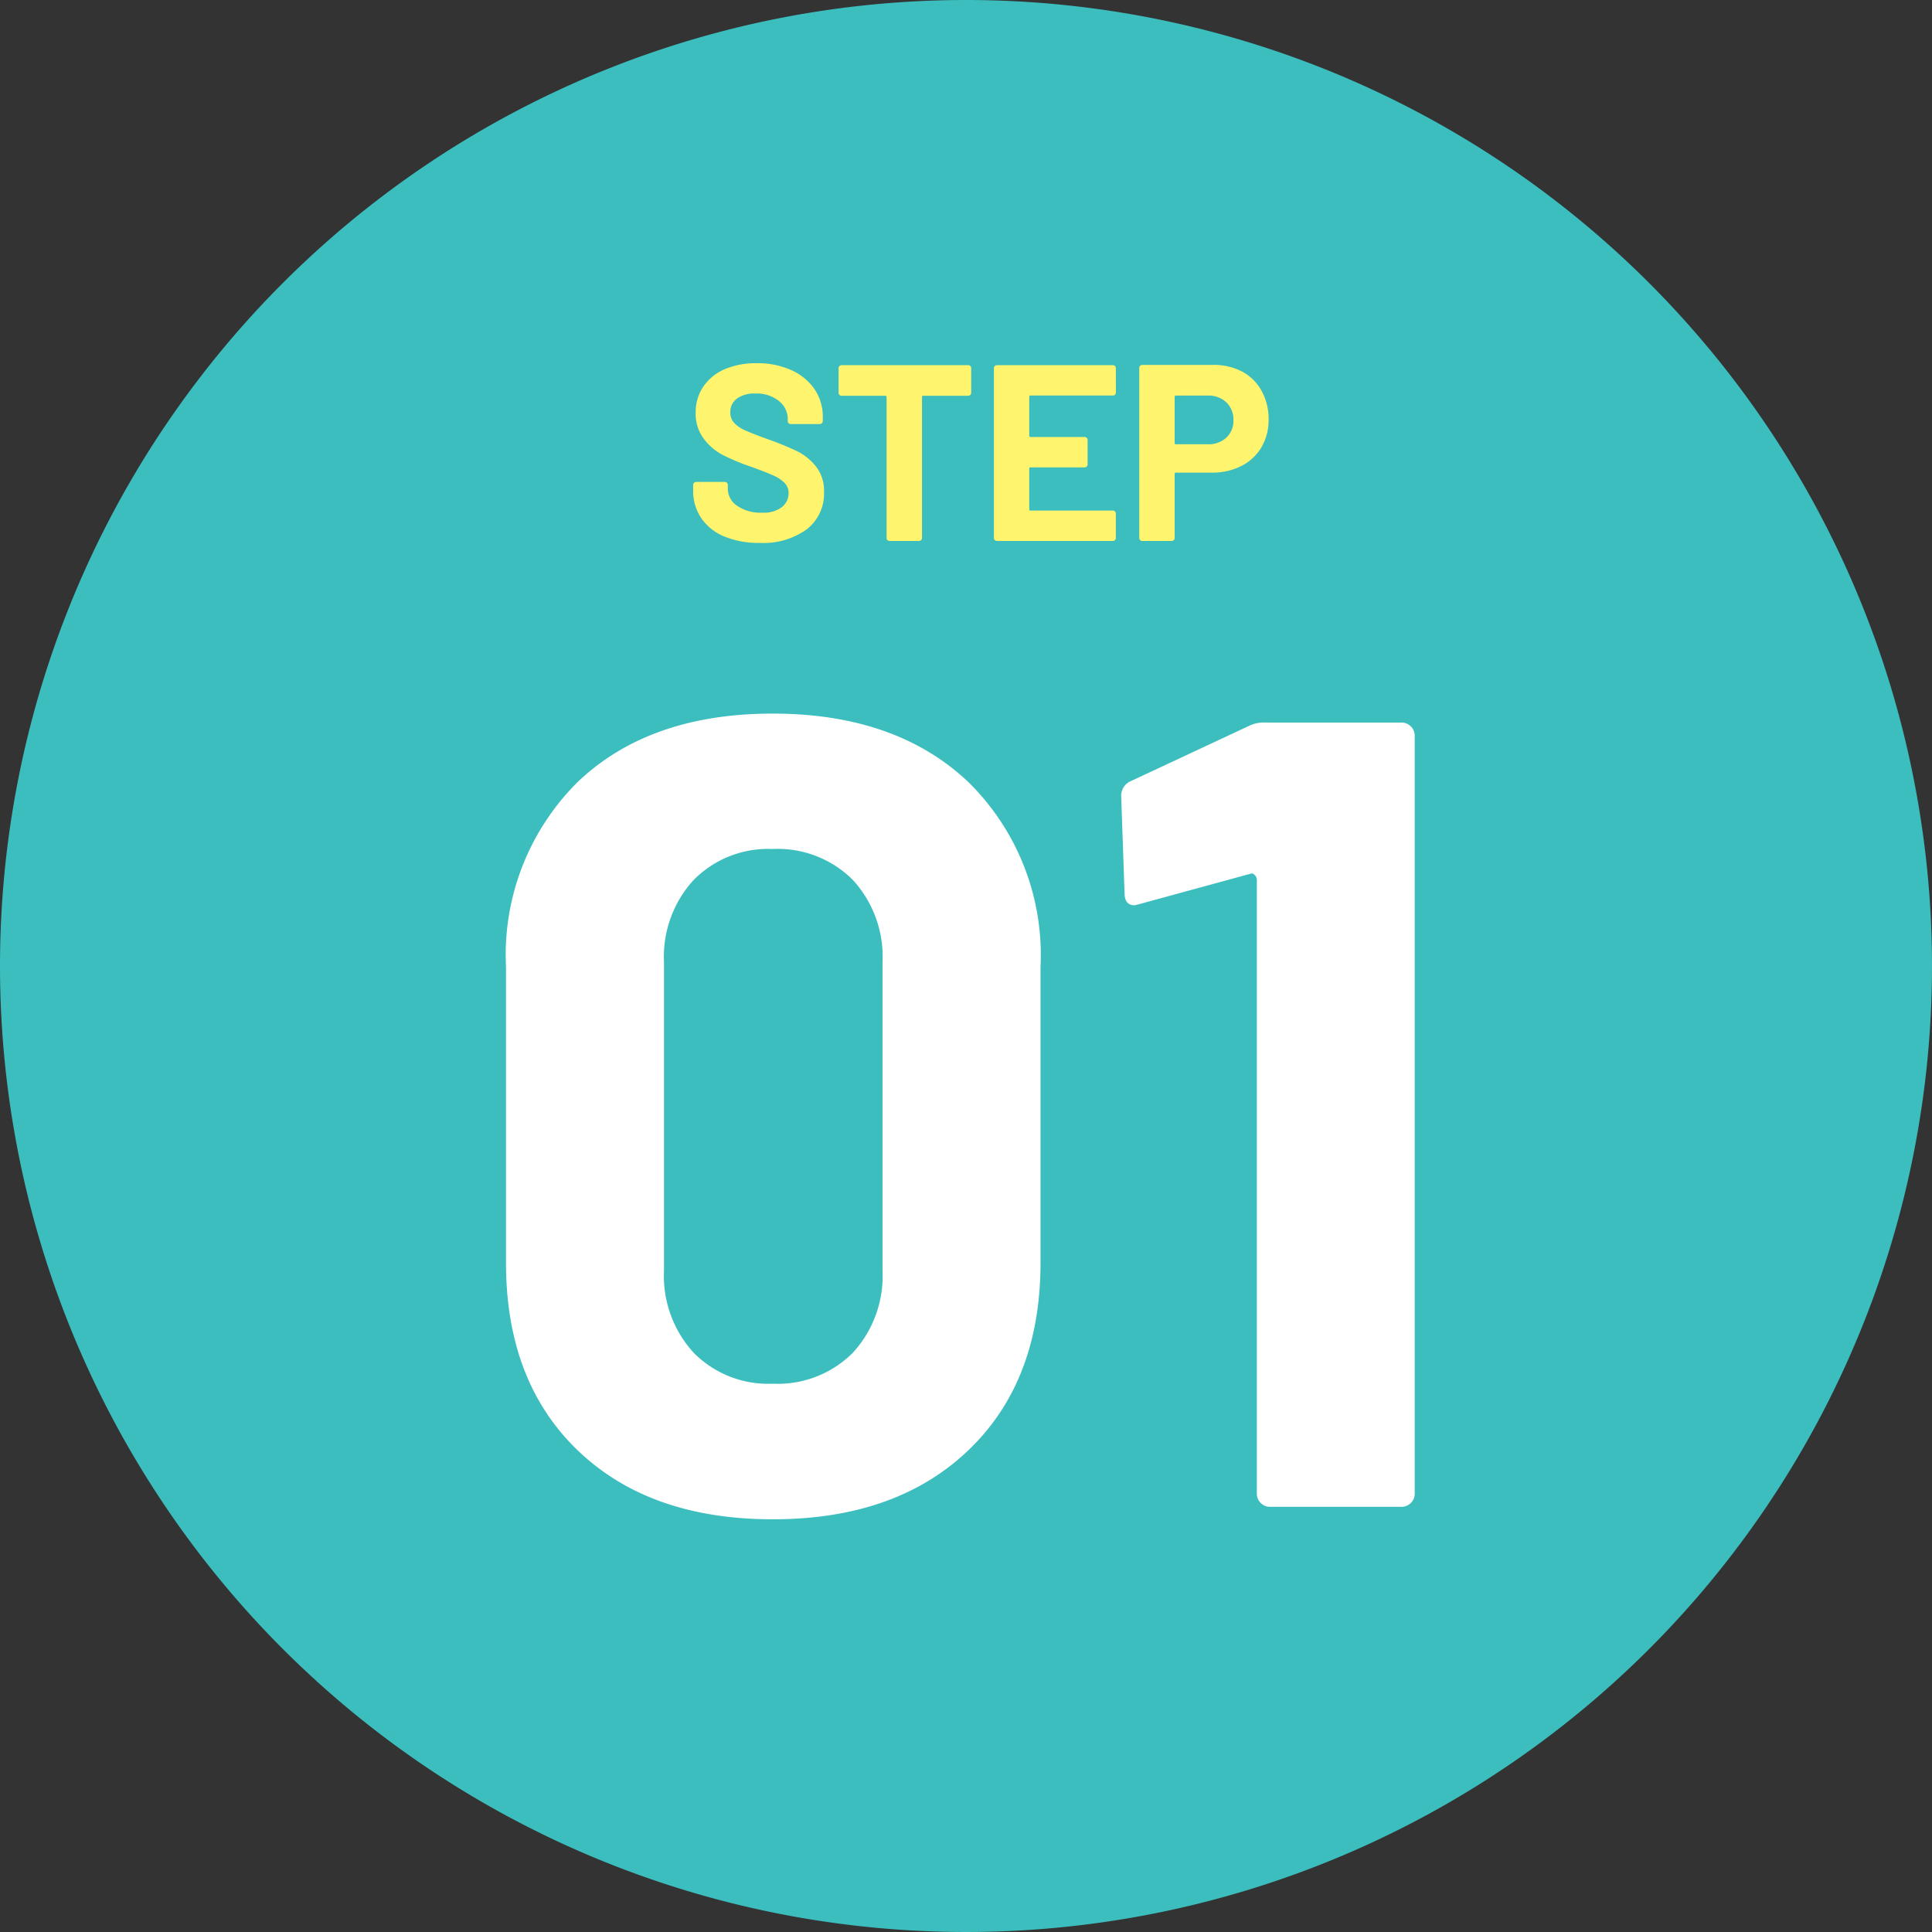 <svg xmlns="http://www.w3.org/2000/svg" width="100" height="100" viewBox="0 0 100 100"><rect x="0" y="0" width="100" height="100" fill="#333333" stroke="none"/><g transform="translate(-189 -10658)"><path d="M50,0A50,50,0,1,1,0,50,50,50,0,0,1,50,0Z" transform="translate(189 10658)" fill="#3cbebe"/><path d="M-10.005.638q-6.38,0-10.092-3.567t-3.712-9.715V-27.956a12.6,12.6,0,0,1,3.712-9.57q3.712-3.538,10.092-3.538T.116-37.526a12.544,12.544,0,0,1,3.741,9.57v15.312Q3.857-6.5.116-2.929T-10.005.638Zm0-7.018a5.491,5.491,0,0,0,4.147-1.6,5.884,5.884,0,0,0,1.537-4.263v-15.95a5.884,5.884,0,0,0-1.537-4.263,5.491,5.491,0,0,0-4.147-1.6,5.417,5.417,0,0,0-4.089,1.6,5.884,5.884,0,0,0-1.537,4.263v15.95a5.884,5.884,0,0,0,1.537,4.263A5.417,5.417,0,0,0-10.005-6.38Zm24.65-34.046a1.725,1.725,0,0,1,.87-.174h7.018a.671.671,0,0,1,.493.2.671.671,0,0,1,.2.493V-.7a.671.671,0,0,1-.2.493.671.671,0,0,1-.493.2H15.747a.671.671,0,0,1-.493-.2.671.671,0,0,1-.2-.493V-32.48a.334.334,0,0,0-.116-.232.189.189,0,0,0-.232-.058L8.961-31.2l-.232.058q-.522,0-.522-.638l-.174-4.988a.821.821,0,0,1,.522-.812Z" transform="translate(239 10736)" fill="#fff"/><path d="M-26.676.1A4.625,4.625,0,0,1-28.5-.228a2.684,2.684,0,0,1-1.2-.949,2.482,2.482,0,0,1-.422-1.437V-2.9a.15.15,0,0,1,.045-.11.15.15,0,0,1,.111-.046h1.482a.15.15,0,0,1,.11.046.15.15,0,0,1,.045.11v.2a1.062,1.062,0,0,0,.481.878,2.132,2.132,0,0,0,1.3.357,1.537,1.537,0,0,0,1.027-.293.917.917,0,0,0,.338-.722.727.727,0,0,0-.208-.526,1.837,1.837,0,0,0-.566-.377q-.357-.163-1.138-.448a11.139,11.139,0,0,1-1.476-.611A2.963,2.963,0,0,1-29.581-5.3a2.14,2.14,0,0,1-.41-1.332,2.347,2.347,0,0,1,.4-1.365,2.566,2.566,0,0,1,1.118-.9A4.1,4.1,0,0,1-26.819-9.2a4.219,4.219,0,0,1,1.761.351,2.871,2.871,0,0,1,1.209.981,2.51,2.51,0,0,1,.436,1.463v.2a.15.15,0,0,1-.046.11.15.15,0,0,1-.11.045h-1.5a.15.15,0,0,1-.111-.045.15.15,0,0,1-.045-.11v-.1a1.181,1.181,0,0,0-.448-.93A1.829,1.829,0,0,0-26.9-7.631a1.555,1.555,0,0,0-.955.26.847.847,0,0,0-.344.715.78.78,0,0,0,.2.546,1.769,1.769,0,0,0,.6.4q.4.176,1.229.475a15.3,15.3,0,0,1,1.45.6,2.888,2.888,0,0,1,.949.773,2.029,2.029,0,0,1,.422,1.333,2.328,2.328,0,0,1-.9,1.93A3.818,3.818,0,0,1-26.676.1Zm10.79-9.2a.15.15,0,0,1,.11.045.15.15,0,0,1,.045.11V-7.67a.15.15,0,0,1-.045.11.15.15,0,0,1-.11.045h-2.327a.057.057,0,0,0-.065.065V-.156a.15.15,0,0,1-.045.111A.15.15,0,0,1-18.434,0h-1.521a.15.15,0,0,1-.111-.046.15.15,0,0,1-.045-.111V-7.449a.057.057,0,0,0-.065-.065h-2.262a.15.15,0,0,1-.111-.045.15.15,0,0,1-.045-.11V-8.944a.15.15,0,0,1,.045-.11.15.15,0,0,1,.111-.045Zm7.644,1.417a.15.15,0,0,1-.045.111.15.15,0,0,1-.111.045h-4.264a.057.057,0,0,0-.065.065v2.015a.057.057,0,0,0,.065.065h2.8a.15.15,0,0,1,.111.046.15.15,0,0,1,.045.11v1.261a.15.15,0,0,1-.045.111.15.15,0,0,1-.111.045h-2.8a.057.057,0,0,0-.065.065v2.106a.057.057,0,0,0,.065.065H-8.4a.15.15,0,0,1,.111.045.15.15,0,0,1,.045.111V-.156a.15.15,0,0,1-.045.111A.15.15,0,0,1-8.4,0H-14.4a.15.15,0,0,1-.111-.046.15.15,0,0,1-.045-.111V-8.944a.15.15,0,0,1,.045-.11A.15.15,0,0,1-14.4-9.1H-8.4a.15.15,0,0,1,.111.045.15.15,0,0,1,.045.11Zm5.031-1.43A3.125,3.125,0,0,1-1.7-8.762,2.474,2.474,0,0,1-.7-7.768,2.987,2.987,0,0,1-.338-6.292a2.772,2.772,0,0,1-.37,1.443,2.524,2.524,0,0,1-1.04.968,3.32,3.32,0,0,1-1.541.344H-5.135a.057.057,0,0,0-.065.065V-.156a.15.15,0,0,1-.045.111A.15.15,0,0,1-5.356,0H-6.877a.15.15,0,0,1-.11-.046.15.15,0,0,1-.045-.111v-8.8a.15.15,0,0,1,.045-.111.15.15,0,0,1,.11-.045Zm-.273,4.108a1.342,1.342,0,0,0,.962-.345,1.187,1.187,0,0,0,.364-.9,1.224,1.224,0,0,0-.364-.923,1.327,1.327,0,0,0-.962-.351H-5.135a.057.057,0,0,0-.065.065V-5.07a.057.057,0,0,0,.065.065Z" transform="translate(255 10686)" fill="#fff46e"/></g></svg>